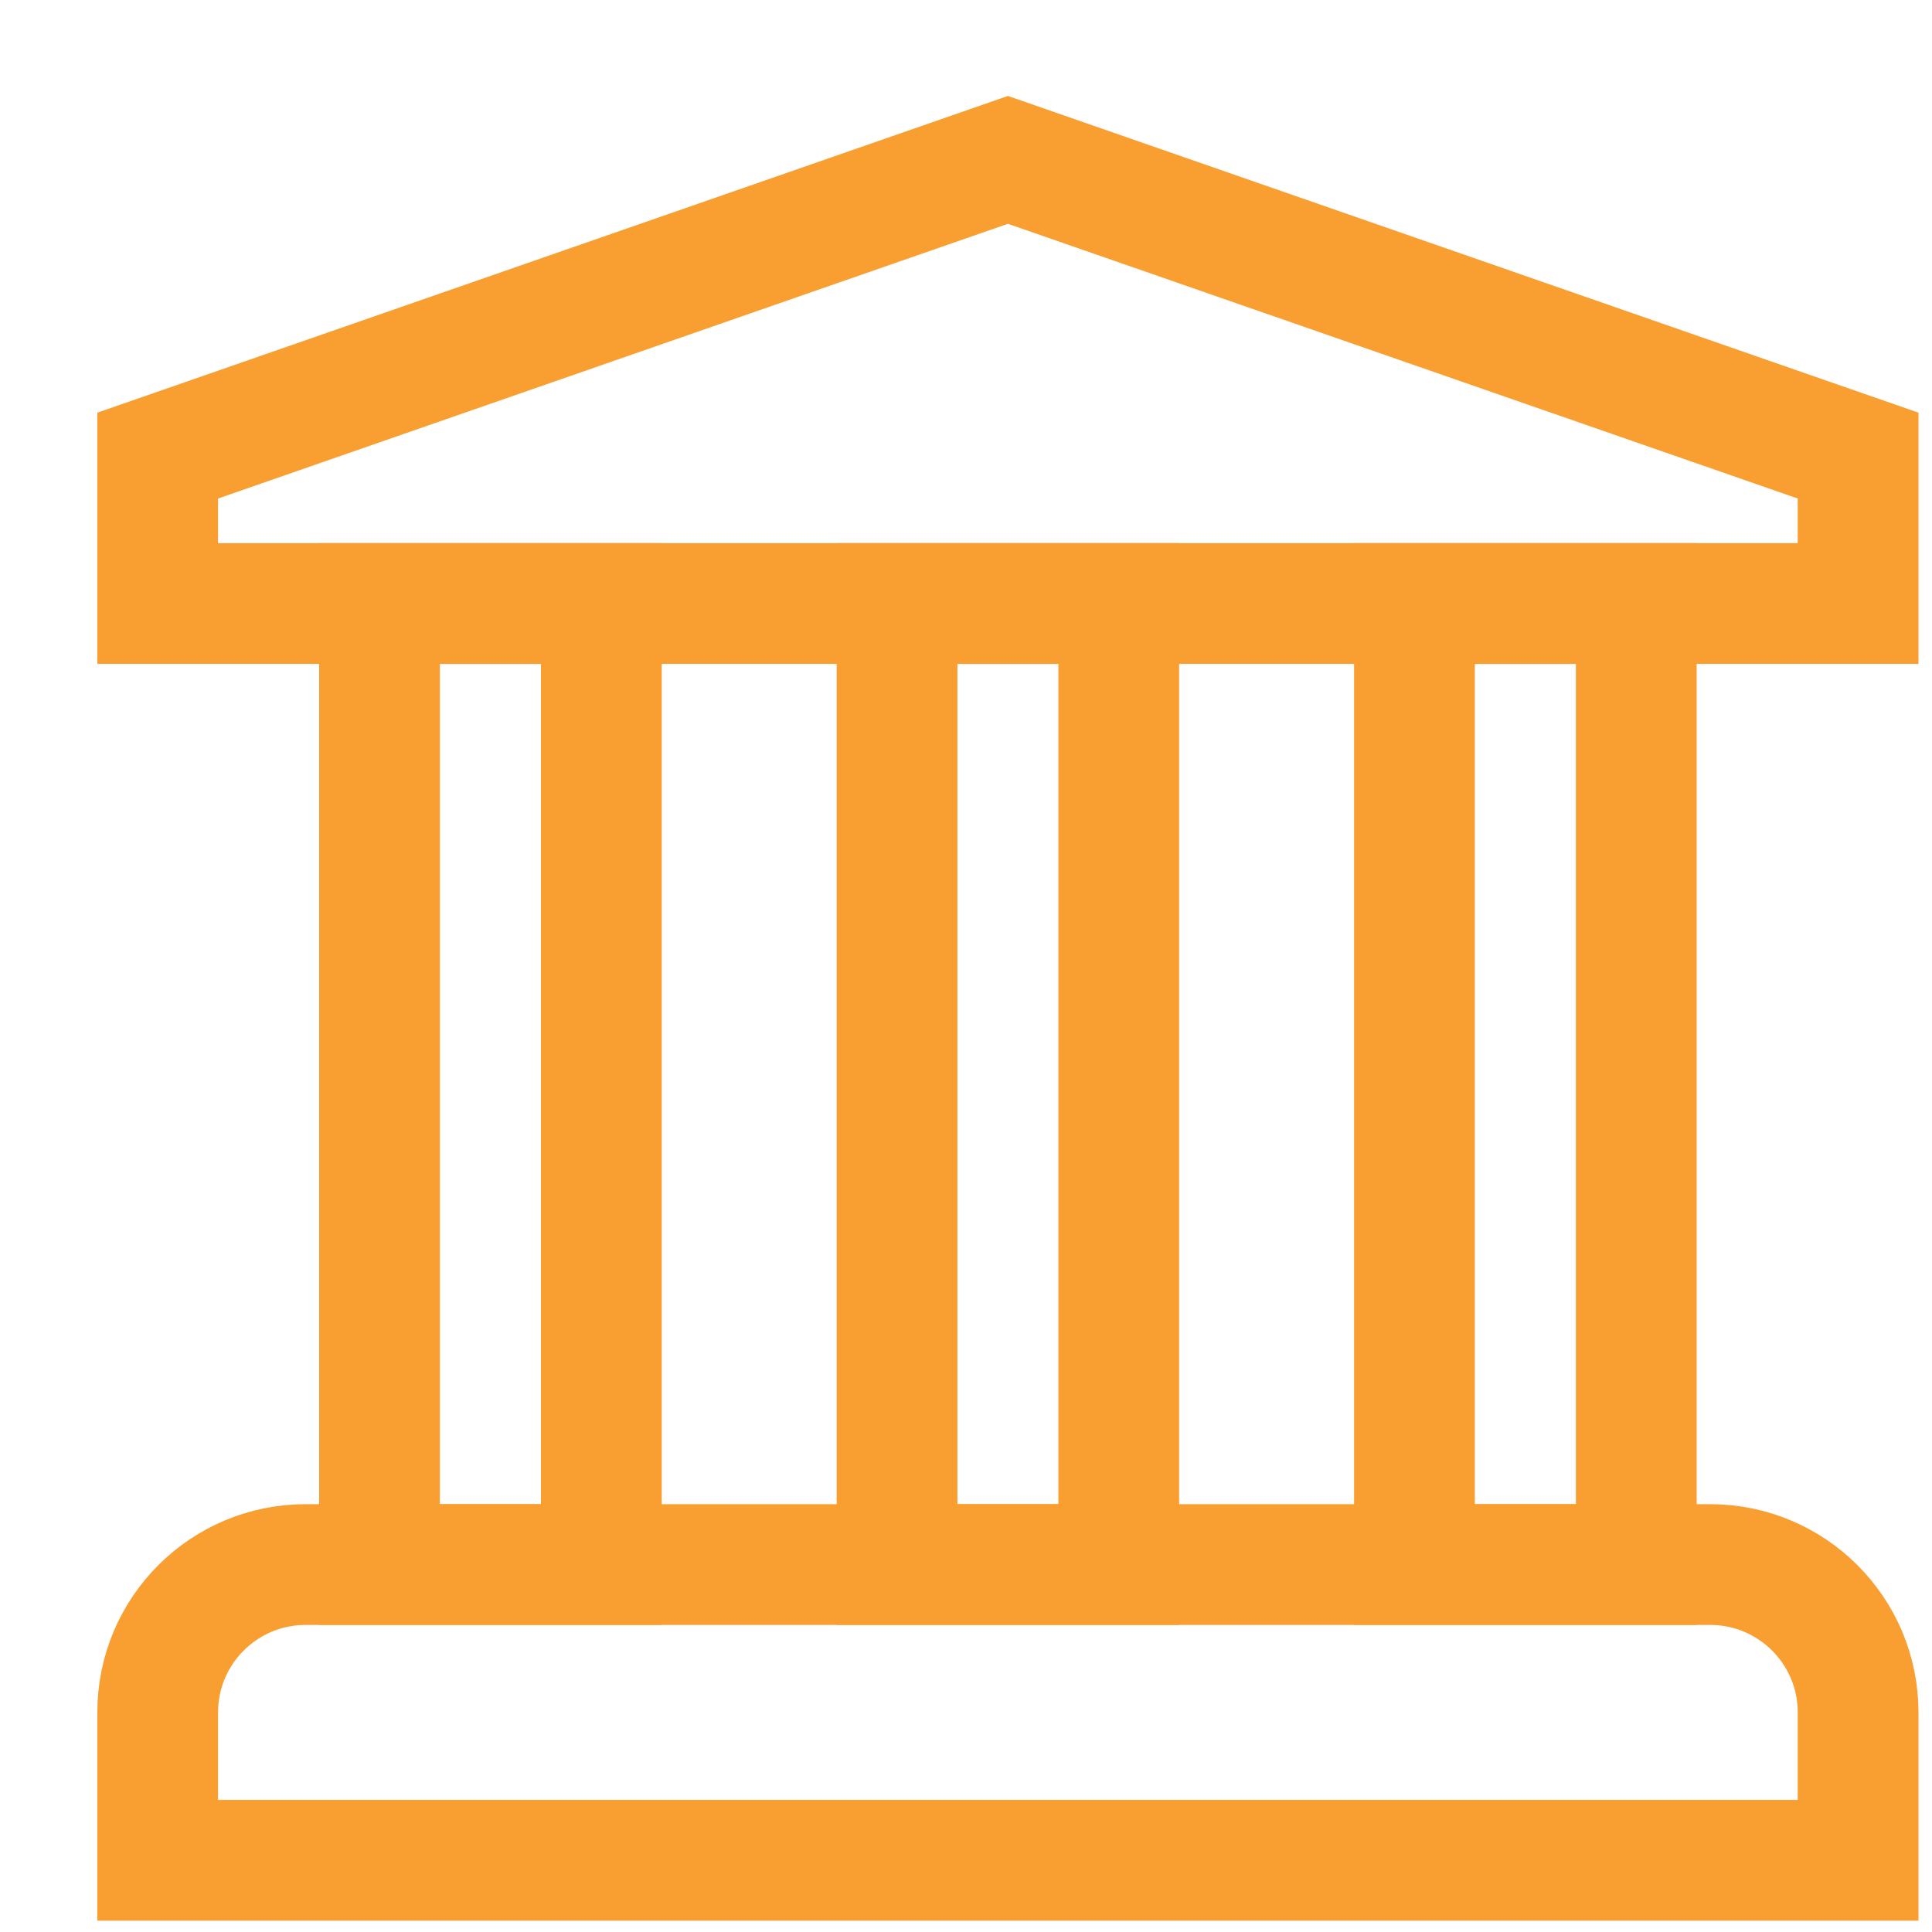 <?xml version="1.0" encoding="UTF-8"?>
<svg width="16px" height="16px" viewBox="0 0 16 16" version="1.1" xmlns="http://www.w3.org/2000/svg" xmlns:xlink="http://www.w3.org/1999/xlink">
    <!-- Generator: Sketch 55.1 (78136) - https://sketchapp.com -->
    <title>Group 9</title>
    <desc>Created with Sketch.</desc>
    <defs>
        <polygon id="path-1" points="0 14.712 14.694 14.712 14.694 -6.12244898e-05 0 -6.12244898e-05"></polygon>
    </defs>
    <g id="Page-1-Copy" stroke="none" stroke-width="1" fill="none" fill-rule="evenodd">
        <g id="12.1-Data-Vault-Copy-6" transform="translate(-733, -23)">
            <g id="Group-9" transform="translate(734, 24)">
                <polygon id="Stroke-1" stroke="#F99E31" points="14.388 3.998 0.306 3.998 0.306 2.773 7.347 0.324 14.388 2.773"></polygon>
                <path d="M14.388,14.406 L0.306,14.406 L0.306,13.181 C0.306,12.505 0.854,11.957 1.531,11.957 L13.163,11.957 C13.839,11.957 14.388,12.505 14.388,13.181 L14.388,14.406 Z" id="Stroke-3" stroke="#F99E31"></path>
                <mask id="mask-2" fill="white">
                    <use xlink:href="#path-1"></use>
                </mask>
                <g id="Clip-6"></g>
                <polygon id="Stroke-5" stroke="#F99E31" mask="url(#mask-2)" points="2.143 11.957 3.98 11.957 3.98 3.998 2.143 3.998"></polygon>
                <polygon id="Stroke-7" stroke="#F99E31" mask="url(#mask-2)" points="6.429 11.957 8.265 11.957 8.265 3.998 6.429 3.998"></polygon>
                <polygon id="Stroke-8" stroke="#F99E31" mask="url(#mask-2)" points="10.714 11.957 12.551 11.957 12.551 3.998 10.714 3.998"></polygon>
            </g>
        </g>
    </g>
</svg>
